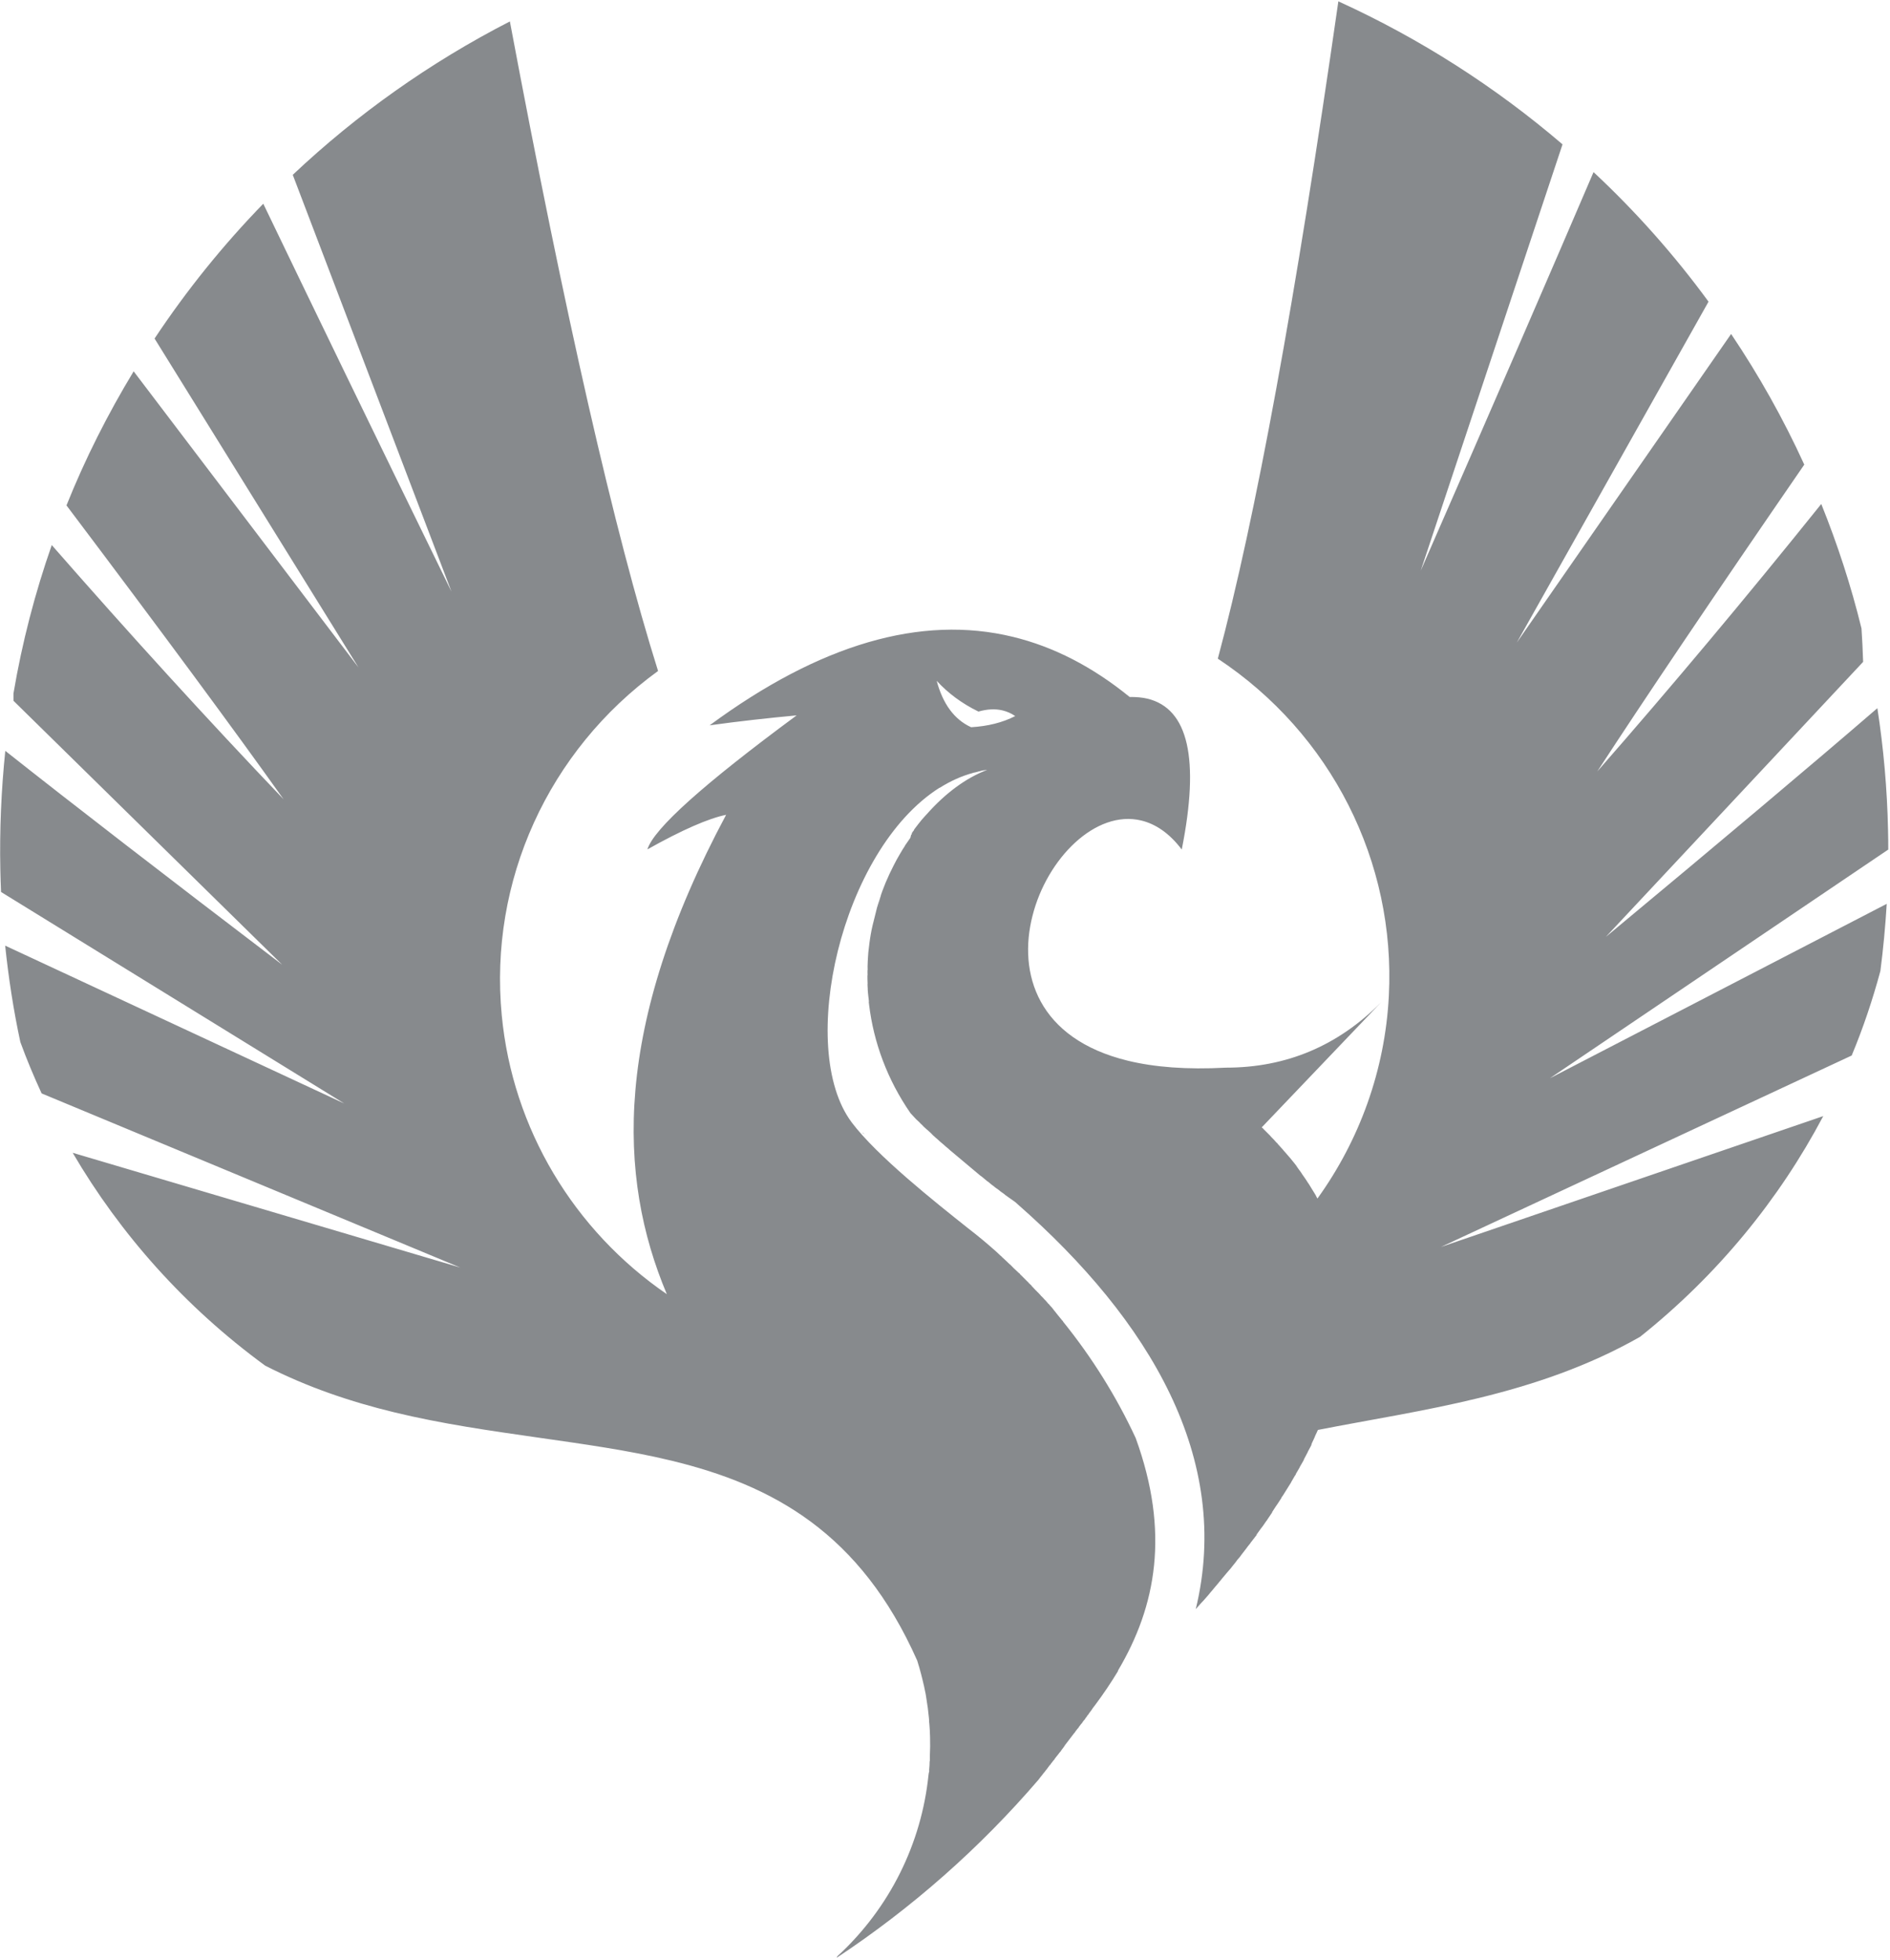 <svg width="705" height="731" viewBox="0 0 705 731" fill="none" xmlns="http://www.w3.org/2000/svg">
<g opacity="0.5">
<path d="M312.388 729.519C331.991 711.496 343.747 687.315 346.343 661.96L346.447 661.238L346.622 660.534L346.584 660.077L346.719 658.318L346.766 656.91L346.853 656.558L346.846 654.764C346.912 653.586 346.906 652.39 346.955 651.282C346.967 650.015 346.944 648.89 346.922 647.764C346.896 646.041 346.782 644.37 346.65 642.771L346.595 642.384L346.555 641.329L346.498 640.643C346.274 638.199 345.96 635.809 345.558 633.471L345.265 631.608L345.192 631.292C344.846 629.64 344.518 627.918 344.084 626.32L343.63 624.493C343.159 622.736 342.688 620.979 342.129 619.275C320.935 571.581 288.277 553.888 250.474 544.73C234.425 540.841 217.457 538.523 200.079 536.03C182.701 533.537 164.877 531.011 147.116 526.708C130.854 522.768 114.656 517.35 98.891 509.275C68.941 487.384 44.845 460.192 27.112 429.913L171.655 472.696L15.525 407.767C12.629 401.465 9.965 395.145 7.585 388.595C5.057 376.858 3.205 364.836 1.922 352.653L128.403 411.519L0.391 332.645C0.254 329.849 0.188 327.071 0.122 324.292C-0.175 309.362 0.472 294.585 1.975 280.017C27.001 299.818 61.389 326.368 105.267 359.771C105.267 359.771 71.83 326.956 5.028 261.343L5.016 258.652C8.227 239.644 13.062 221.103 19.307 203.278C48.578 236.726 77.396 268.348 105.778 298.072C87.675 272.63 60.688 236.076 24.799 188.481C31.776 171.056 40.234 154.365 49.854 138.477L133.723 248.917L57.656 126.255C69.617 108.247 83.17 91.445 98.207 75.974C115.609 112.147 138.943 160.359 168.422 220.663L109.203 65.198C133.204 42.565 160.461 23.259 190.194 7.988C210.789 117.734 229.208 198.505 245.468 250.23C204.505 279.953 182.348 328.643 187.164 378.642C191.181 420.905 214.042 458.848 248.739 482.635C230.233 438.729 228.65 382.719 270.856 303.868C264.325 305.198 254.493 309.461 241.487 316.763C243.857 309.05 262.434 292.42 297.162 266.786C286.479 267.782 275.672 268.971 264.706 270.496C305.809 240.209 343.559 229.195 377.796 237.49C392.988 241.17 407.539 248.653 421.376 259.92C423.798 259.909 426.025 260.075 428.023 260.559C443.287 264.257 447.555 282.987 440.811 316.819C436.206 310.701 431.008 307.276 425.729 305.998C408.682 301.868 390.523 320.167 385.131 341.559C379.668 362.933 386.972 387.402 420.781 395.592C430.625 397.977 442.635 398.946 457.273 398.161C479.806 398.17 499.15 390.014 515.217 373.747L470.642 420.44L471.143 420.86L471.214 420.877L471.196 420.948C472.109 421.841 473.021 422.734 473.862 423.609L473.97 423.785C474.757 424.573 475.544 425.361 476.243 426.202L476.385 426.237L476.601 426.588C477.317 427.358 477.961 428.112 478.677 428.883L478.785 429.058L479.143 429.443L480.79 431.336L481.434 432.089L482.939 433.947L483.512 434.683L483.781 435.122L484.678 436.384L484.964 436.752L485.466 437.471L485.735 437.91L486.685 439.26L487.403 440.33L487.672 440.768L488.227 441.575L488.496 442.013L489.196 443.154L490.219 444.82L490.757 445.697L490.955 446.118L491.422 446.978C507.126 425.172 516.629 399.102 518.057 371.448C520.685 321.312 496.481 273.561 454.266 245.637C468.373 193.131 483.313 111.407 499.229 0.502C529.661 14.371 557.778 32.382 582.846 53.837L529.95 212.827C557.107 150.714 578.566 101.183 594.416 64.181C610.192 78.904 624.549 95.076 637.309 112.503L565.783 239.652L645.734 124.549C656.116 139.982 665.237 156.229 673.025 173.273C638.706 223.123 613.046 261.257 595.813 287.695C623.267 256.342 651.104 223.14 679.36 187.948C685.393 202.925 690.467 218.415 694.367 234.368C694.652 238.394 694.831 242.544 694.974 246.835C631.026 315.191 599.007 349.396 599.007 349.396C642.276 313.437 676.03 285.028 700.287 264.1C702.579 278.917 703.947 294.106 704.265 309.565C704.346 311.974 704.339 314.436 704.35 316.828L578.114 402.126L703.78 337.074C703.266 345.535 702.483 353.858 701.415 362.111C698.541 372.764 695.007 383.331 690.706 393.639L537.53 465.018L680.101 416.232C663.69 447.274 640.729 475.46 611.778 498.537C572.849 520.689 530.476 525.655 491.607 533.262L491.113 534.337L490.637 535.341L490.249 536.293L489.278 538.372L489.226 538.584L489.208 538.654L489.121 539.006L487.849 541.386L487.814 541.527L487.672 541.791L486.383 544.241L486.313 544.523L484.846 547.08L484.811 547.22L483.361 549.707L483.274 550.059L483.078 550.235L481.629 552.721L481.594 552.862L481.222 553.444C480.338 554.873 479.471 556.231 478.587 557.659L478.003 558.488L477.95 558.699L476.606 560.763L476.252 561.275L475.898 561.786L474.553 563.85L474.483 564.131L474.253 564.449L473.173 566.054L472.572 566.954L472.537 567.094L472.465 567.077L471.049 569.123L470.606 569.688L470.27 570.129L468.765 572.229L468.695 572.51L466.694 575.087L466.481 575.334L466.446 575.475L465.578 576.534L464.781 577.61L464.338 578.175L464.002 578.616L463.222 579.622L462.426 580.698L462.213 580.945L461.575 581.687L460.778 582.763L460.016 583.698L459.131 584.828L458.28 585.816L457.748 586.434L457.429 586.805L455.711 588.852L455.48 589.17L454.843 589.911L453.974 590.97L453.124 591.959L452.256 593.018L451.405 594.006L450.856 594.695L448.747 597.096L448.445 597.396L447.825 598.067L446.035 600.097C459.628 544.181 429.065 492.499 379.46 448.973L378.906 448.465L378.334 448.028L377.69 447.573L377.047 447.119L376.404 446.664L375.761 446.21L375.117 445.755L374.492 445.23L373.848 444.776L373.205 444.321L372.579 443.796L371.936 443.342L371.293 442.887L370.667 442.362L370.024 441.908L369.398 441.383L368.772 440.858L368.129 440.404L367.503 439.879L366.878 439.354L366.252 438.829L365.608 438.374L364.983 437.849L364.357 437.324L363.731 436.8L363.105 436.275L362.48 435.75L361.854 435.225L361.228 434.7L360.602 434.175L359.977 433.65L359.351 433.125L358.725 432.6L358.099 432.075L357.474 431.55L356.848 431.025L356.222 430.5L355.596 429.975L354.97 429.45L354.345 428.926L353.79 428.418L353.165 427.893L352.539 427.368L351.984 426.86L351.359 426.335L350.733 425.811L350.178 425.303L349.624 424.795L348.998 424.27L348.444 423.763L347.889 423.255L347.352 422.677L346.798 422.169L346.244 421.662L345.618 421.137L345.063 420.629L344.509 420.121L343.972 419.543L343.417 419.036L342.881 418.458L342.326 417.95L341.772 417.442L341.235 416.864L340.698 416.286L340.161 415.708L339.624 415.13C331.001 402.662 325.845 388.72 324.161 374.499L324.068 373.655L324.121 373.444L323.954 371.985L323.88 371.37L323.769 370.297L323.674 369.154L323.672 368.556L323.634 368.099L323.594 367.044L323.629 366.903C323.589 365.848 323.548 364.793 323.562 363.826L323.614 363.615L323.593 362.788L323.589 361.891L323.641 361.68L323.617 360.255L323.65 359.516L323.681 358.479L323.78 356.86L323.898 355.171C324.155 352.919 324.412 350.667 324.795 348.519C325.003 347.375 325.194 346.302 325.474 345.175L325.877 343.555C326.14 342.499 326.402 341.442 326.665 340.386L326.7 340.245L327.067 338.766L327.12 338.555C327.382 337.498 327.787 336.477 328.121 335.438L328.174 335.226L328.508 334.187L328.595 333.835L328.613 333.765L329.14 332.25C329.563 331.158 329.968 330.136 330.373 329.114C331.29 326.947 332.26 324.867 333.285 322.875C334.044 321.342 334.875 319.826 335.776 318.327C336.324 317.34 336.943 316.37 337.545 315.47L337.58 315.329C338.27 314.377 338.89 313.407 339.58 312.454L339.598 312.384L339.633 312.243L339.65 312.172L339.668 312.102L339.685 312.031L339.72 311.891L339.738 311.82L339.755 311.75L339.79 311.609L339.808 311.538L339.825 311.468L339.843 311.398L340.055 311.15L340.108 310.939L340.125 310.869L340.178 310.658L340.213 310.517L340.302 310.463L340.337 310.323L340.408 310.34L340.443 310.199L340.868 309.705L340.921 309.494L341.169 309.106C342.072 307.906 342.957 306.776 343.825 305.717L345.19 304.181L345.811 303.51C352.528 295.954 360.162 290.187 368.182 287.128L368.111 287.111L366.384 287.364L366.313 287.347L366.224 287.4L365.975 287.489L365.904 287.472L365.815 287.525L365.014 287.704L364.943 287.687L364.925 287.757L364.854 287.74L364.837 287.811L364.765 287.793L363.555 288.097L363.484 288.08L363.395 288.133L363.324 288.116L363.235 288.169L363.164 288.152L363.075 288.205C358.698 289.385 354.521 291.285 350.577 293.764L350.417 293.8C313.612 317.139 297.141 391.024 317.622 418.461L317.676 418.548C327.172 431.153 348.784 448.261 361.35 458.249C364.907 460.977 368.286 463.812 371.63 466.787L372.059 467.19L372.489 467.593L372.918 467.995L373.347 468.398L373.418 468.415L373.776 468.801L374.206 469.203L375.744 470.621L375.923 470.814L376.352 471.217L376.781 471.619L376.924 471.654L377.211 472.022L377.64 472.425L377.998 472.81L378.427 473.213L378.856 473.616L379.286 474.018L379.715 474.421L380.144 474.823L380.287 474.858L380.502 475.209L380.931 475.612L382.989 477.678L383.418 478.081L383.597 478.273L383.83 478.554L384.259 478.956L384.689 479.359L385.029 479.815L385.458 480.218L385.745 480.586L385.816 480.603L386.228 481.076L386.658 481.479L386.836 481.671L387.015 481.864L387.445 482.267L387.857 482.74L387.928 482.757L388.268 483.213L388.698 483.616L389.056 484.001L389.127 484.018L389.467 484.474L389.897 484.877L390.666 485.735L391.007 486.191L391.149 486.226L391.436 486.594L391.848 487.067L392.206 487.452L392.618 487.925L392.958 488.381L393.191 488.661L393.299 488.837L393.71 489.31L394.051 489.766L395.555 491.624L395.967 492.097L396.182 492.448L396.325 492.482L396.648 493.008C407.341 506.276 416.436 520.799 423.629 536.281C436.432 571.489 431.263 598.983 417.065 622.945L416.978 623.297C414.414 627.529 411.653 631.639 408.589 635.75L408.253 636.191L407.916 636.632L407.58 637.074L407.332 637.462L406.978 637.973L406.642 638.414L406.305 638.855L406.075 639.173L406.04 639.314L405.632 639.738L405.367 640.196L404.818 640.884L404.765 641.096L404.358 641.52L404.021 641.961L403.685 642.402L403.632 642.613L403.348 642.843L403.012 643.284L402.675 643.725L402.339 644.166L402.286 644.378L402.002 644.608L401.666 645.049L401.329 645.49L400.993 645.931L400.958 646.072L400.656 646.372L400.32 646.813L399.983 647.254L399.647 647.696L399.31 648.137L398.974 648.578L398.637 649.019L398.301 649.46L397.964 649.901L397.628 650.342L397.291 650.783L397.044 651.171L396.69 651.683L396.353 652.124L396.017 652.565L395.787 652.883L395.752 653.024L395.344 653.448L395.007 653.889L394.671 654.33L394.015 655.142L393.679 655.583L393.342 656.024L393.29 656.235L393.006 656.465L392.669 656.906L392.333 657.347L392.014 657.718L391.961 657.929L391.677 658.159L391.341 658.6L391.004 659.041L390.668 659.483L390.633 659.623L390.331 659.924L389.995 660.365L389.658 660.806L389.339 661.177L389.003 661.618L388.666 662.059L388.347 662.43L388.011 662.871L387.674 663.312L387.338 663.753C365.523 689.156 340.238 711.478 312.087 730.118M328.459 335.295C328.125 336.334 327.774 337.444 327.529 338.43L328.459 335.295ZM349.385 253.828C351.686 262.524 355.987 268.344 362.234 271.202C368.449 270.841 373.929 269.48 378.692 267.05C377.209 266.019 375.639 265.34 373.998 264.943C371.216 264.269 368.225 264.44 364.969 265.368C358.9 262.405 353.717 258.61 349.314 253.81M350.88 293.763C350.88 293.763 350.986 293.639 351.058 293.656L350.88 293.763ZM322.469 422.995L322.398 422.978L322.219 422.785L322.005 422.733L321.844 422.47L321.736 422.295L322.469 422.995Z" fill="#0F151C"/>
</g>
</svg>
